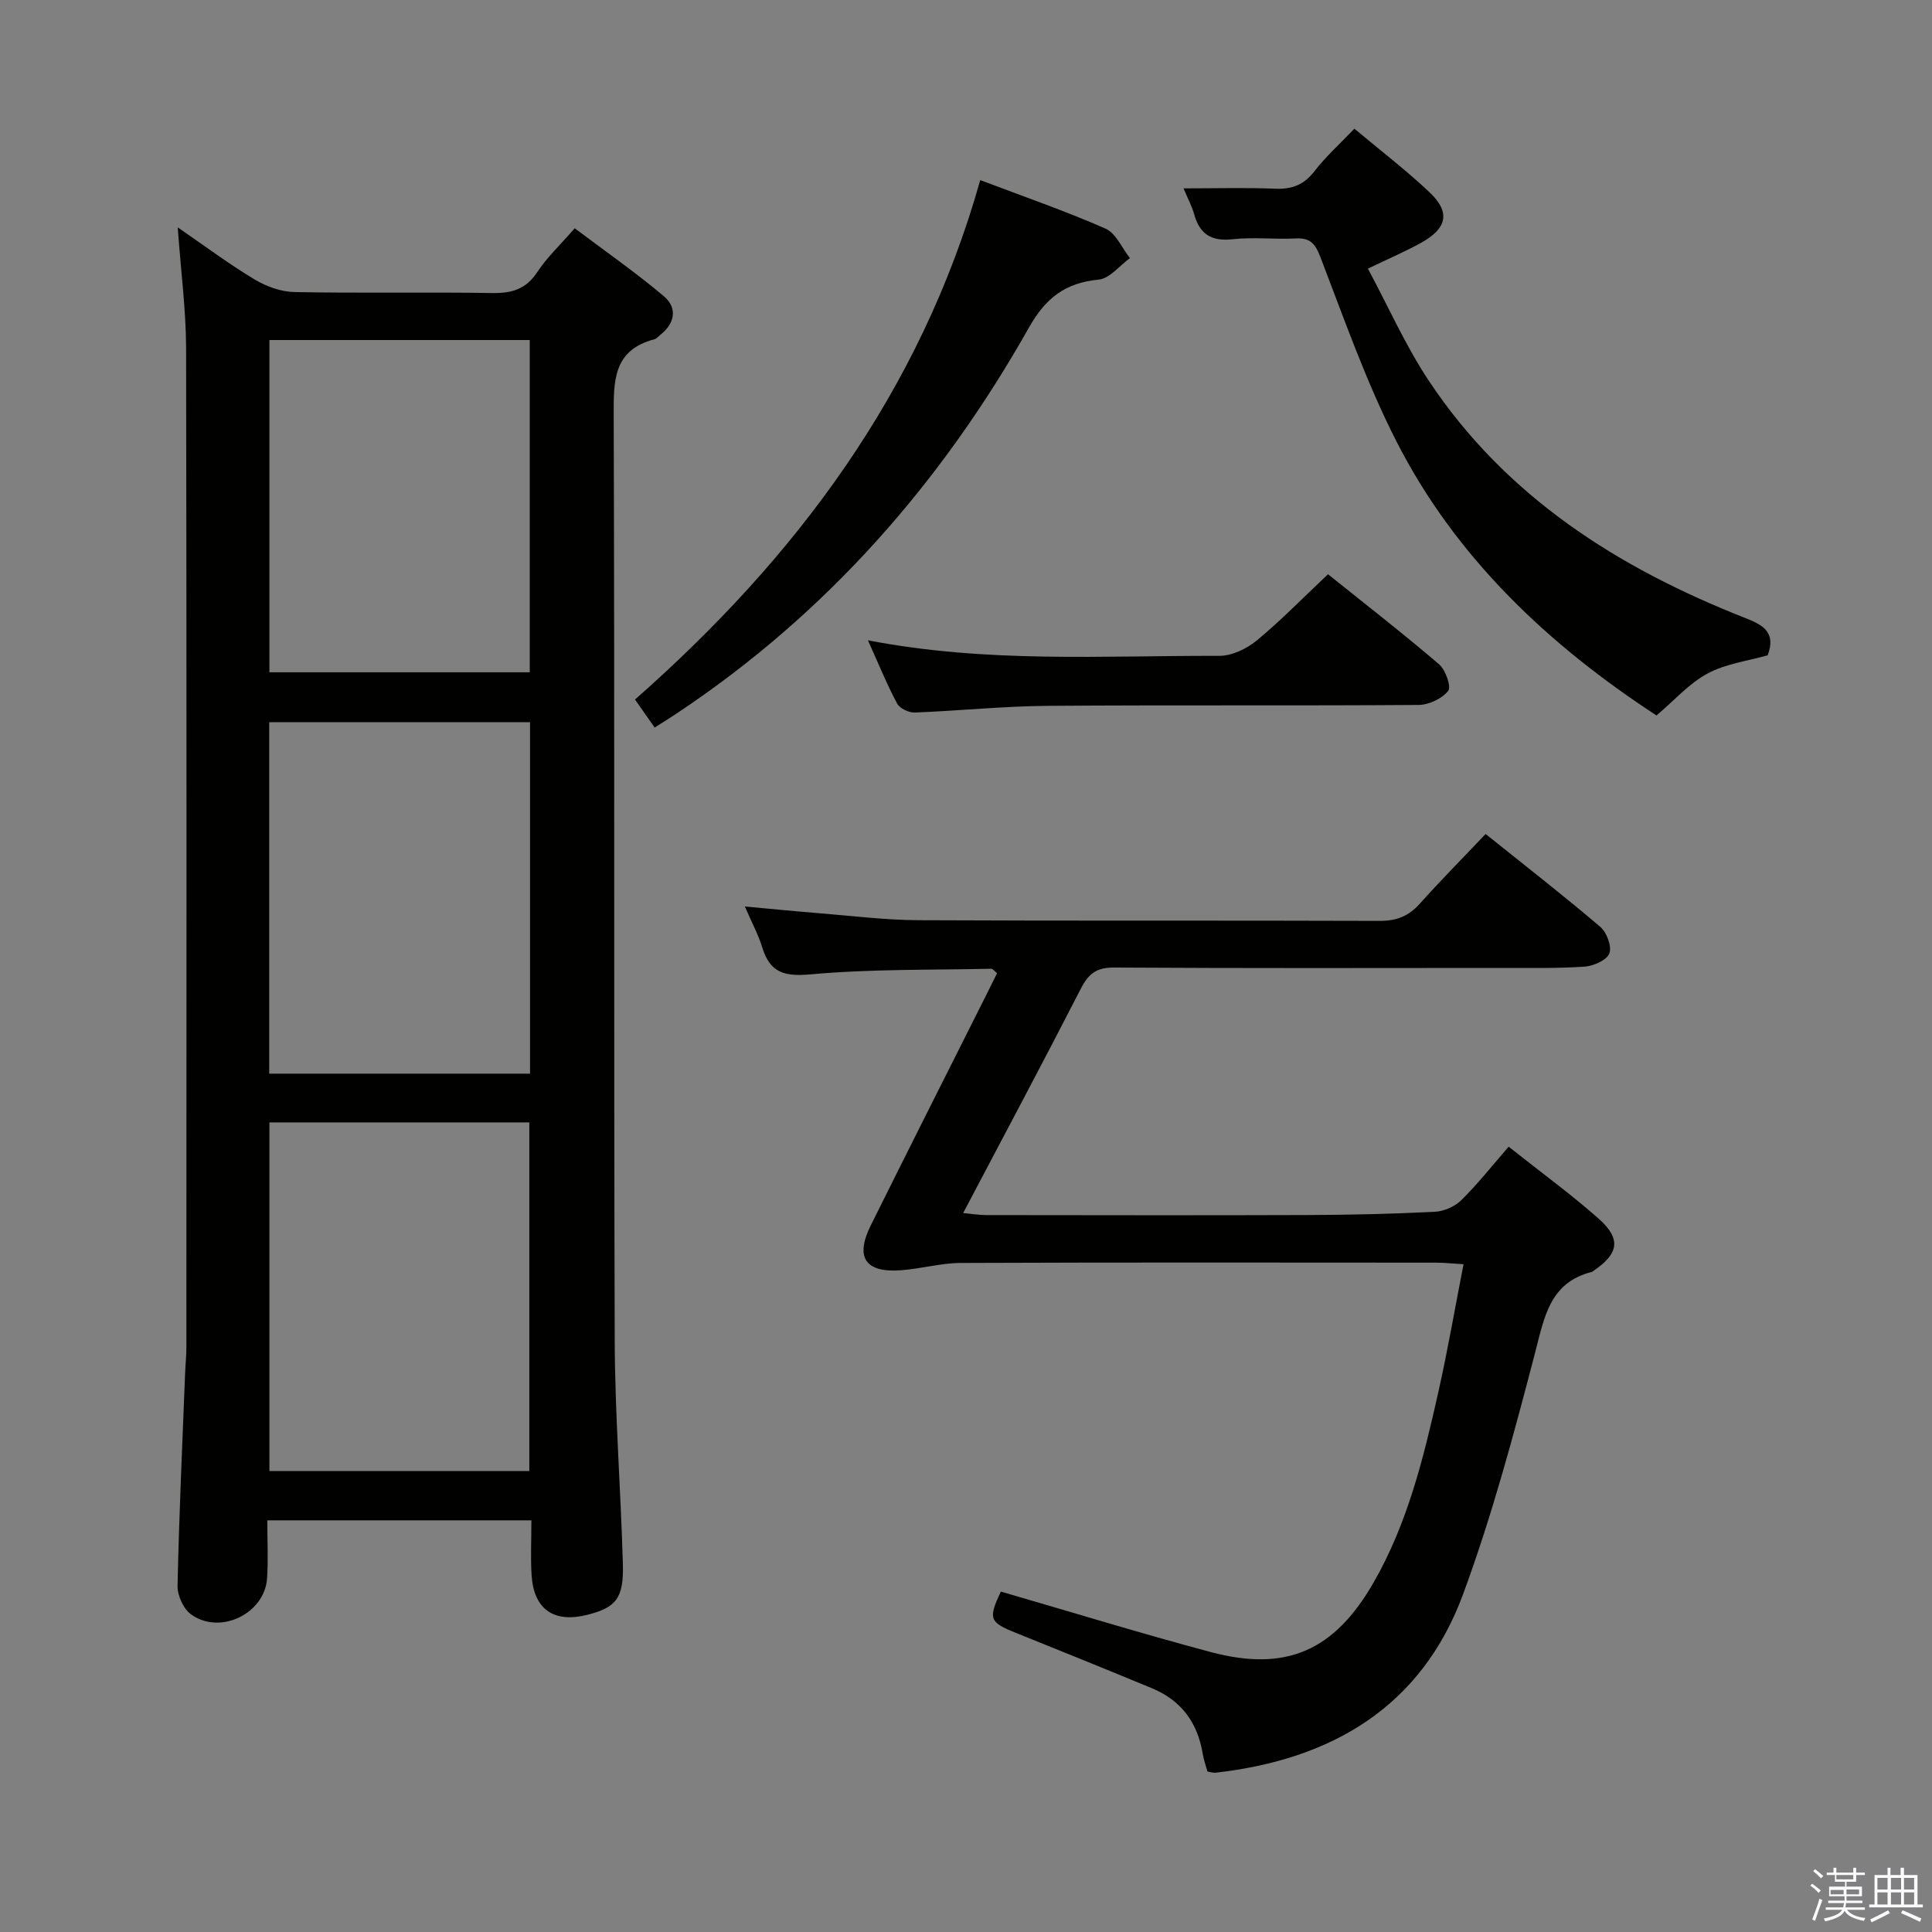 <svg enable-background="new 0 0 400 400" viewBox="0 0 400 400" xmlns="http://www.w3.org/2000/svg"><rect x="0" y="0" width="400" height="400" fill="#808080" stroke="none"/><path d="m374.8 390.4.4-.4c.7.5 1.3 1 1.8 1.4l-.5.5c-.5-.6-1.1-1.1-1.7-1.5zm1 7.3-.6-.3c.5-1.4 1.1-2.8 1.5-4.3.2.1.4.2.6.3-.5 1.3-1 2.8-1.5 4.3zm-.4-10.3.4-.4c.4.3 1 .8 1.7 1.4l-.5.5c-.4-.5-1-1-1.6-1.5zm2.5.3h1.7v-1h.6v1h3.5v-1h.6v1h1.8v.5h-1.8v1.4h-2v1h3.2v2h-3.2v.9h3.3v.5h-3.4c0 .3-.1.6-.1.9h4v.5h-3.7c.7.9 1.9 1.5 3.8 1.7-.1.2-.2.4-.3.6-2.1-.4-3.5-1.1-4-2.1-.4 1-1.8 1.7-4 2.2-.1-.2-.2-.4-.3-.6 2.1-.4 3.4-1 3.8-1.8h-3.4v-.5h3.6c.1-.3.1-.6.2-.9h-3.3v-.5h3.4c0-.3 0-.6 0-.9h-3.2v-2h3.3v-1h-2.1v-1.4h-1.7v-.5zm1.1 3.5v1h2.7c0-.3 0-.4 0-.4 0-.2 0-.2 0-.2 0-.1 0-.2 0-.3h-2.7zm1.2-3v.9h3.5v-.9zm4.7 3h-2.6v.6.4h2.6z" fill="#fbfafc"/><path d="m393.6 386.7h.6v1.5h2.8v6.1h1.1v.6h-11.1v-.6h1.1v-6.1h2.7v-1.5h.6v1.5h2.1v-1.5zm-2.7 8.8.4.6c-1.2.6-2.5 1.3-3.8 1.9-.1-.2-.2-.4-.3-.6 1.2-.6 2.5-1.2 3.7-1.9zm-2.2-6.7v2.4h2.1v-2.4zm0 3v2.5h2.1v-2.5zm2.8-3v2.4h2.1v-2.4zm0 3v2.5h2.1v-2.5zm6 6.1c-1.4-.7-2.7-1.3-3.9-1.8l.3-.6c1.5.6 2.7 1.2 3.9 1.7zm-1.2-9.1h-2.1v2.4h2.1zm-2.1 3v2.5h2.1v-2.5z" fill="#fbfafc"/><g fill="#010100"><path d="m36.8 47.08c5.88 4.04 10.75 7.69 15.95 10.8 2.42 1.45 5.45 2.53 8.23 2.59 13.66.26 27.33-.02 40.99.2 4.02.06 6.93-.8 9.26-4.33 1.99-3.03 4.71-5.57 7.76-9.08 6.18 4.66 12.53 9.08 18.42 14.04 2.92 2.46 2.34 5.64-.75 8.07-.39.31-.75.76-1.2.88-8.54 2.26-8.42 8.61-8.4 15.82.21 63.82.01 127.64.21 191.45.05 15.45 1.26 30.9 1.69 46.35.19 7.06-1.44 8.97-7.4 10.47-6.91 1.73-11.06-1.15-11.5-8.24-.23-3.64-.04-7.31-.04-11.33-18.17 0-36.05 0-54.68 0 0 4.14.22 8.1-.05 12.03-.5 7.32-9.79 11.79-15.76 7.42-1.57-1.15-2.82-3.92-2.77-5.91.31-14.63.99-29.26 1.56-43.88.07-1.83.27-3.65.27-5.48.01-68.98.07-137.97-.06-206.95-.03-7.9-1.08-15.79-1.73-24.92zm72.94 175.21c0-24.44 0-48.5 0-72.76-18.11 0-35.96 0-54 0v72.76zm-.15 82.28c0-24.27 0-48.28 0-72.19-18.16 0-35.91 0-53.81 0v72.19zm-53.81-165.38h53.9c0-23.12 0-45.84 0-68.79-18.05 0-35.79 0-53.9 0z"/><path d="m249.99 366.78c-.33-1.21-.78-2.45-.99-3.72-1.05-6.43-4.47-11.03-10.49-13.52-9.36-3.88-18.75-7.68-28.15-11.46-5.53-2.22-5.8-2.9-3.15-8.56 14.5 4.2 28.91 8.64 43.46 12.52 15.64 4.17 25.6-.26 33.73-14.42 7.04-12.26 10.35-25.83 13.4-39.44 1.92-8.54 3.4-17.18 5.21-26.43-2.18-.13-3.91-.33-5.64-.33-32.82-.02-65.64-.07-98.47.06-4.1.02-8.19 1.2-12.31 1.51-7.43.57-9.61-2.63-6.31-9.28 7.91-15.93 15.93-31.81 23.91-47.7.74-1.48 1.47-2.97 2.24-4.52-.5-.39-.87-.93-1.23-.92-12.47.27-24.99.04-37.38 1.16-5.47.49-8.4-.36-10-5.57-.81-2.64-2.15-5.11-3.6-8.48 5.62.51 10.36.99 15.1 1.37 6.95.55 13.91 1.44 20.87 1.47 31.82.16 63.65.02 95.47.14 3.47.01 5.97-.97 8.27-3.53 4.32-4.83 8.89-9.44 13.65-14.46 8.06 6.46 16.05 12.68 23.75 19.23 1.33 1.14 2.42 4.07 1.87 5.49-.54 1.4-3.27 2.61-5.11 2.74-5.64.39-11.32.26-16.98.27-26.82.02-53.65.08-80.47-.08-3.55-.02-5.24 1.22-6.81 4.27-7.88 15.36-16.01 30.59-24.42 46.56 1.96.18 3.34.42 4.72.42 22.16.02 44.32.07 66.48-.01 8.81-.03 17.63-.23 26.43-.67 1.91-.09 4.18-1.09 5.53-2.43 3.42-3.37 6.4-7.17 9.78-11.05 7.02 5.57 13.06 9.96 18.63 14.9 4.7 4.18 4.18 7.23-.99 10.75-.14.09-.27.23-.42.27-8.75 2.23-9.82 9.36-11.75 16.75-4.39 16.83-8.9 33.71-14.91 50-8.63 23.35-27.23 34.22-51.23 36.94-.47.06-.97-.13-1.69-.24z"/><path d="m245.04 39c6.74 0 12.89-.18 19.03.07 3.48.14 5.93-.84 8.1-3.65 2.32-3.01 5.19-5.58 8.24-8.78 5.27 4.42 10.65 8.54 15.55 13.16 4.38 4.14 3.68 7.47-1.76 10.48-3.18 1.76-6.53 3.19-10.99 5.34 4.26 7.93 7.8 15.97 12.59 23.18 15.98 24.07 39.2 38.8 65.56 49.16 3.62 1.42 6.42 2.94 4.62 7.71-4.05 1.16-8.64 1.73-12.44 3.77-3.83 2.05-6.87 5.55-10.58 8.69-22.17-14.48-41.51-32.52-53.87-56.8-6.22-12.21-10.79-25.28-15.72-38.12-1.1-2.87-2.18-4-5.18-3.84-4.32.22-8.7-.32-12.97.16-4.42.49-6.85-1.04-7.99-5.21-.44-1.59-1.25-3.06-2.19-5.32z"/><path d="m135.54 150.63c-1.46-2.08-2.59-3.69-4.07-5.8 33.28-29.32 59.11-63.65 71.48-107.54 9.05 3.43 17.64 6.4 25.93 10.04 2.17.95 3.4 4.02 5.06 6.11-2.15 1.55-4.19 4.23-6.47 4.45-6.9.67-10.94 3.74-14.44 9.93-18.06 32.03-41.77 59.09-72.54 79.63-1.5 1.02-3.05 1.97-4.95 3.18z"/><path d="m179.7 132.57c24.79 4.78 48.78 3.14 72.69 3.22 2.61.01 5.66-1.43 7.74-3.13 4.99-4.11 9.53-8.78 14.82-13.77 7.36 5.91 15.32 12.09 22.98 18.63 1.35 1.15 2.58 4.66 1.9 5.52-1.28 1.61-3.99 2.89-6.12 2.91-25.65.19-51.3-.01-76.94.19-9.13.07-18.25 1.03-27.38 1.38-1.23.05-3.11-.85-3.65-1.86-2.11-3.94-3.79-8.09-6.04-13.09z"/></g></svg>